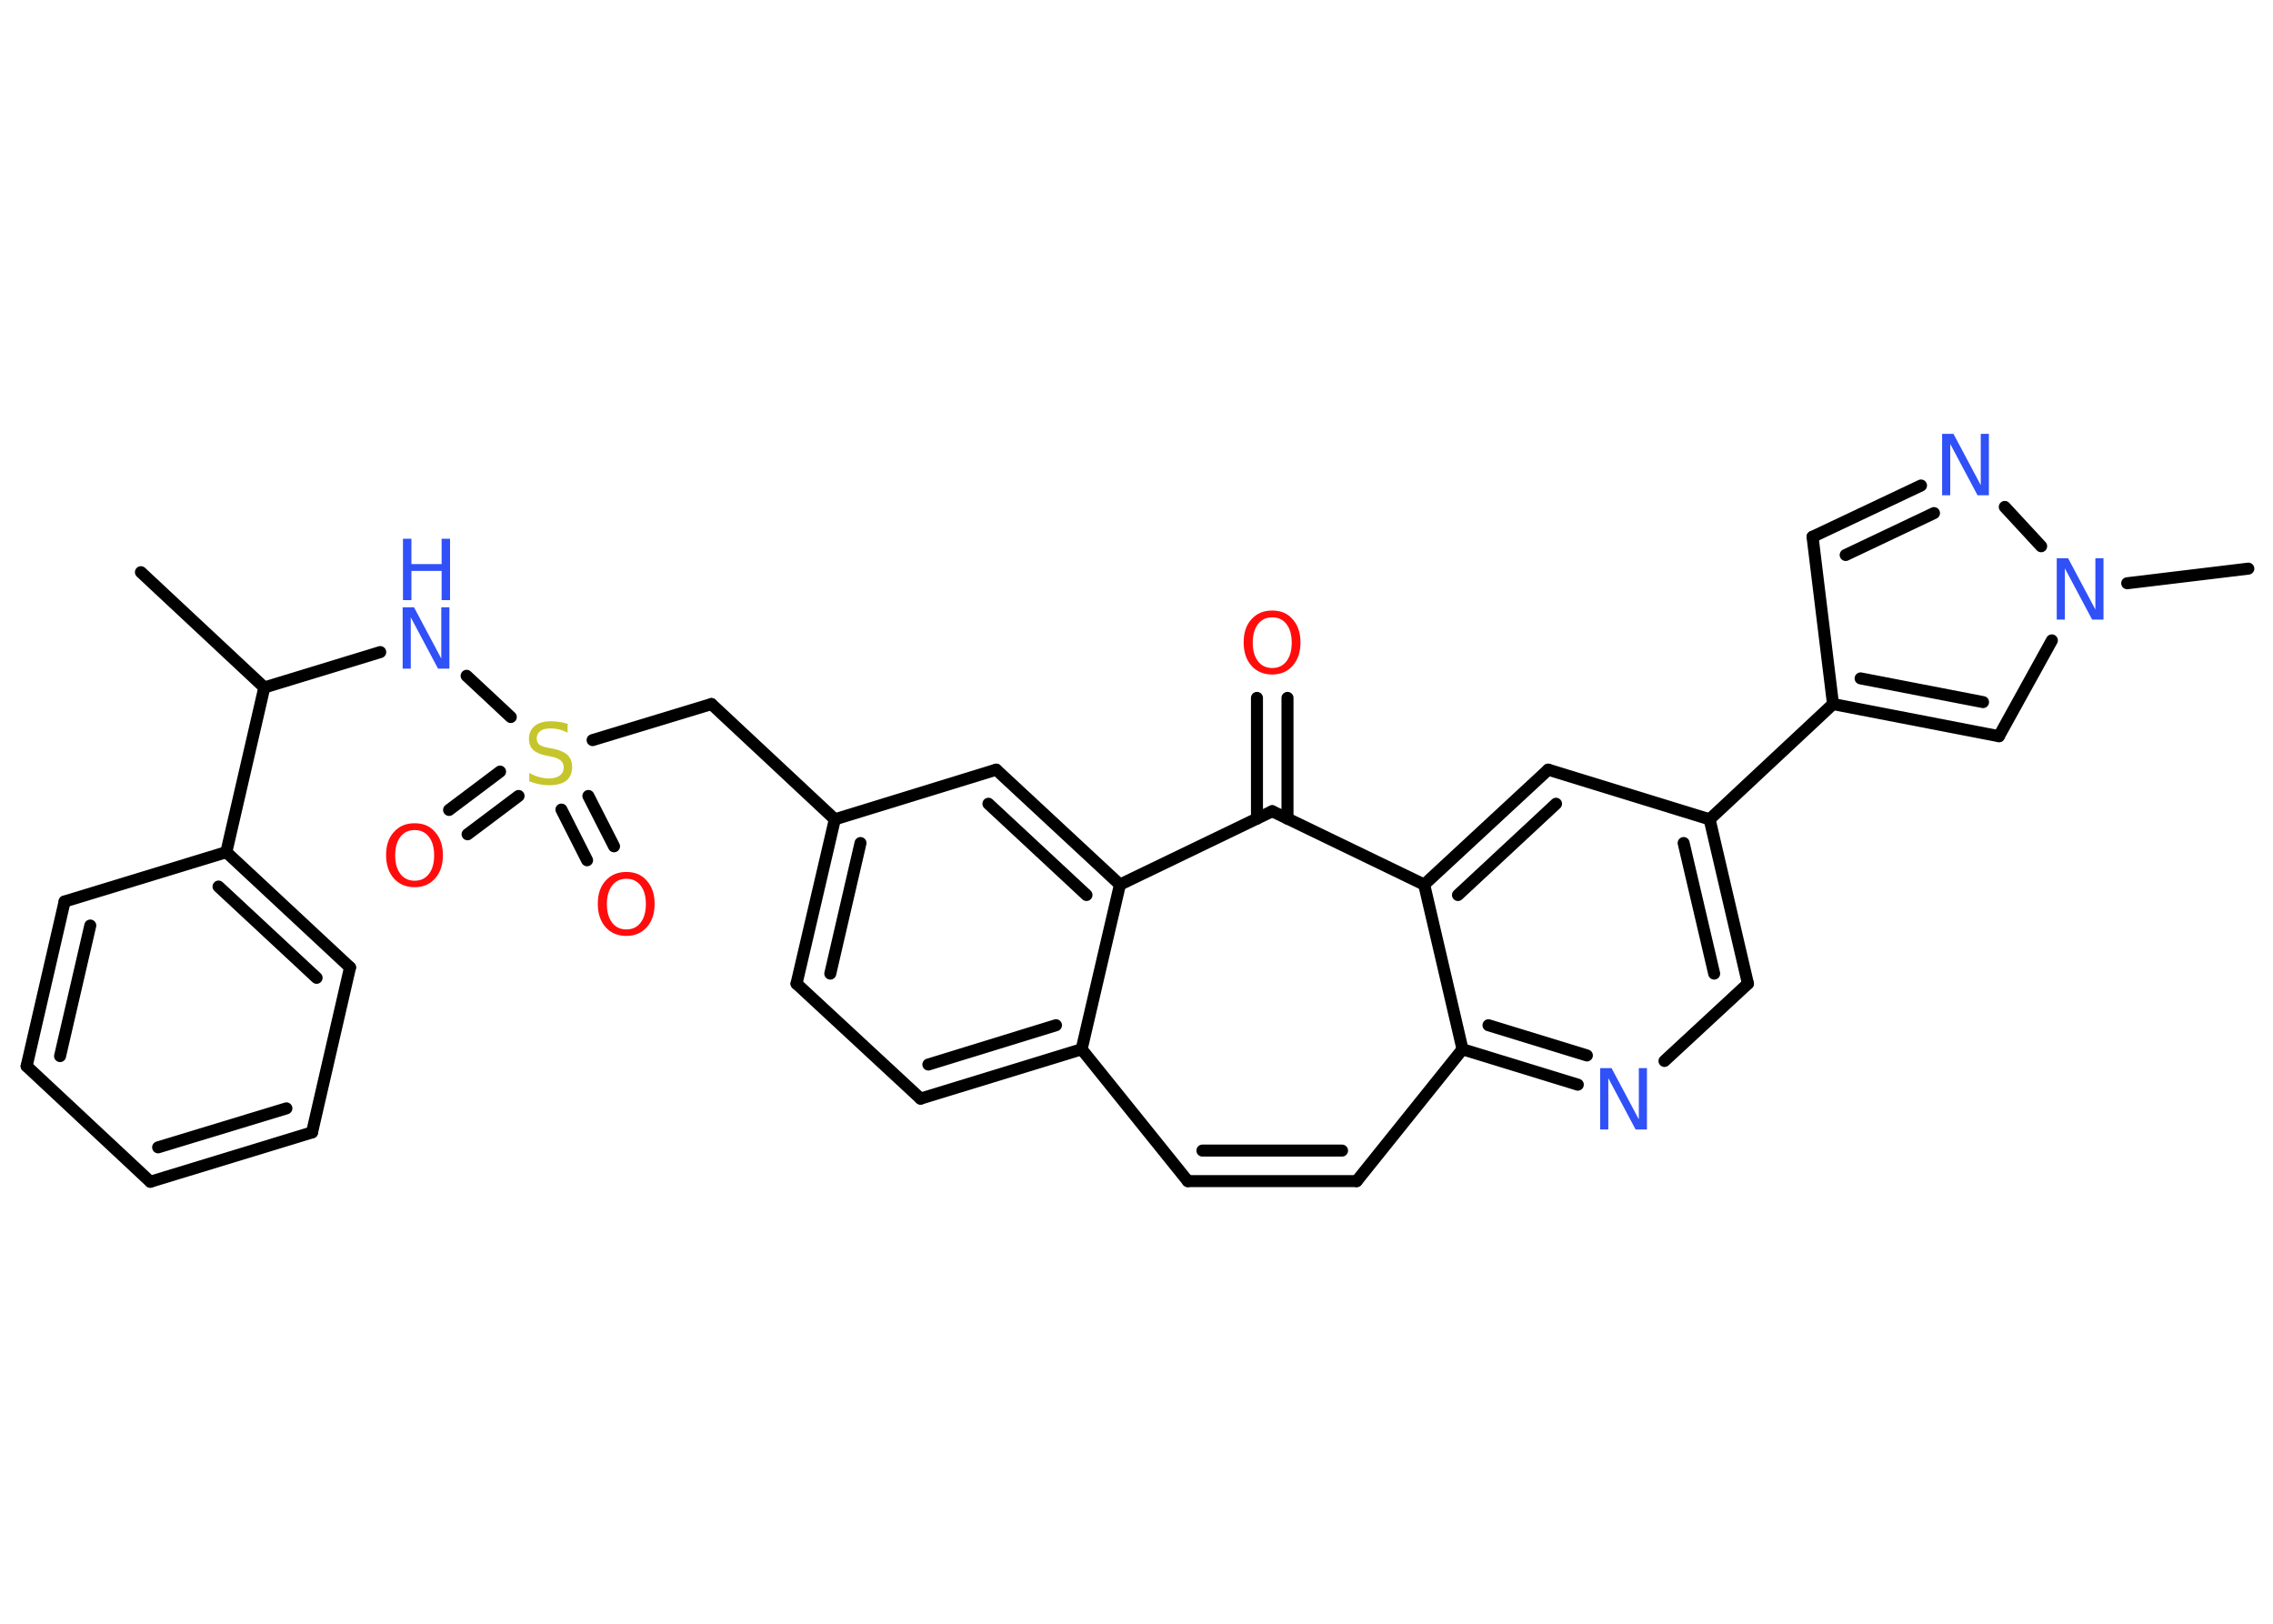 <?xml version='1.0' encoding='UTF-8'?>
<!DOCTYPE svg PUBLIC "-//W3C//DTD SVG 1.1//EN" "http://www.w3.org/Graphics/SVG/1.1/DTD/svg11.dtd">
<svg version='1.2' xmlns='http://www.w3.org/2000/svg' xmlns:xlink='http://www.w3.org/1999/xlink' width='70.0mm' height='50.0mm' viewBox='0 0 70.0 50.0'>
  <desc>Generated by the Chemistry Development Kit (http://github.com/cdk)</desc>
  <g stroke-linecap='round' stroke-linejoin='round' stroke='#000000' stroke-width='.37' fill='#3050F8'>
    <rect x='.0' y='.0' width='70.0' height='50.0' fill='#FFFFFF' stroke='none'/>
    <g id='mol1' class='mol'>
      <line id='mol1bnd1' class='bond' x1='4.34' y1='17.62' x2='8.14' y2='21.17'/>
      <line id='mol1bnd2' class='bond' x1='8.14' y1='21.17' x2='11.71' y2='20.08'/>
      <line id='mol1bnd3' class='bond' x1='14.37' y1='20.81' x2='15.73' y2='22.08'/>
      <g id='mol1bnd4' class='bond'>
        <line x1='15.97' y1='24.51' x2='14.4' y2='25.69'/>
        <line x1='15.4' y1='23.76' x2='13.83' y2='24.94'/>
      </g>
      <g id='mol1bnd5' class='bond'>
        <line x1='18.12' y1='24.51' x2='18.91' y2='26.06'/>
        <line x1='17.29' y1='24.93' x2='18.08' y2='26.49'/>
      </g>
      <line id='mol1bnd6' class='bond' x1='18.25' y1='22.79' x2='21.91' y2='21.68'/>
      <line id='mol1bnd7' class='bond' x1='21.91' y1='21.68' x2='25.71' y2='25.23'/>
      <g id='mol1bnd8' class='bond'>
        <line x1='25.71' y1='25.23' x2='24.53' y2='30.29'/>
        <line x1='26.5' y1='25.96' x2='25.57' y2='29.98'/>
      </g>
      <line id='mol1bnd9' class='bond' x1='24.53' y1='30.29' x2='28.35' y2='33.83'/>
      <g id='mol1bnd10' class='bond'>
        <line x1='28.35' y1='33.83' x2='33.31' y2='32.31'/>
        <line x1='28.59' y1='32.78' x2='32.52' y2='31.57'/>
      </g>
      <line id='mol1bnd11' class='bond' x1='33.31' y1='32.31' x2='36.58' y2='36.37'/>
      <g id='mol1bnd12' class='bond'>
        <line x1='36.58' y1='36.37' x2='41.78' y2='36.37'/>
        <line x1='37.03' y1='35.43' x2='41.33' y2='35.43'/>
      </g>
      <line id='mol1bnd13' class='bond' x1='41.78' y1='36.37' x2='45.04' y2='32.31'/>
      <g id='mol1bnd14' class='bond'>
        <line x1='45.04' y1='32.31' x2='48.59' y2='33.4'/>
        <line x1='45.84' y1='31.57' x2='48.87' y2='32.5'/>
      </g>
      <line id='mol1bnd15' class='bond' x1='51.26' y1='32.67' x2='53.83' y2='30.29'/>
      <g id='mol1bnd16' class='bond'>
        <line x1='53.83' y1='30.29' x2='52.65' y2='25.23'/>
        <line x1='52.79' y1='29.98' x2='51.85' y2='25.96'/>
      </g>
      <line id='mol1bnd17' class='bond' x1='52.65' y1='25.23' x2='56.45' y2='21.68'/>
      <line id='mol1bnd18' class='bond' x1='56.45' y1='21.68' x2='55.82' y2='16.53'/>
      <g id='mol1bnd19' class='bond'>
        <line x1='59.16' y1='14.95' x2='55.82' y2='16.53'/>
        <line x1='59.56' y1='15.8' x2='56.84' y2='17.09'/>
      </g>
      <line id='mol1bnd20' class='bond' x1='61.74' y1='15.61' x2='62.86' y2='16.82'/>
      <line id='mol1bnd21' class='bond' x1='65.51' y1='17.96' x2='69.24' y2='17.51'/>
      <line id='mol1bnd22' class='bond' x1='63.19' y1='19.72' x2='61.56' y2='22.67'/>
      <g id='mol1bnd23' class='bond'>
        <line x1='56.45' y1='21.68' x2='61.56' y2='22.67'/>
        <line x1='57.3' y1='20.89' x2='61.07' y2='21.62'/>
      </g>
      <line id='mol1bnd24' class='bond' x1='52.65' y1='25.23' x2='47.68' y2='23.7'/>
      <g id='mol1bnd25' class='bond'>
        <line x1='47.68' y1='23.7' x2='43.86' y2='27.24'/>
        <line x1='47.92' y1='24.75' x2='44.9' y2='27.56'/>
      </g>
      <line id='mol1bnd26' class='bond' x1='45.04' y1='32.31' x2='43.86' y2='27.24'/>
      <line id='mol1bnd27' class='bond' x1='43.86' y1='27.24' x2='39.18' y2='24.98'/>
      <g id='mol1bnd28' class='bond'>
        <line x1='38.71' y1='25.21' x2='38.71' y2='21.49'/>
        <line x1='39.65' y1='25.21' x2='39.65' y2='21.49'/>
      </g>
      <line id='mol1bnd29' class='bond' x1='39.18' y1='24.98' x2='34.49' y2='27.24'/>
      <line id='mol1bnd30' class='bond' x1='33.31' y1='32.31' x2='34.49' y2='27.24'/>
      <g id='mol1bnd31' class='bond'>
        <line x1='34.49' y1='27.24' x2='30.68' y2='23.7'/>
        <line x1='33.46' y1='27.56' x2='30.44' y2='24.75'/>
      </g>
      <line id='mol1bnd32' class='bond' x1='25.71' y1='25.23' x2='30.68' y2='23.7'/>
      <line id='mol1bnd33' class='bond' x1='8.14' y1='21.17' x2='6.97' y2='26.24'/>
      <g id='mol1bnd34' class='bond'>
        <line x1='10.78' y1='29.79' x2='6.97' y2='26.24'/>
        <line x1='9.75' y1='30.11' x2='6.73' y2='27.3'/>
      </g>
      <line id='mol1bnd35' class='bond' x1='10.78' y1='29.79' x2='9.61' y2='34.87'/>
      <g id='mol1bnd36' class='bond'>
        <line x1='4.63' y1='36.39' x2='9.61' y2='34.87'/>
        <line x1='4.87' y1='35.33' x2='8.82' y2='34.13'/>
      </g>
      <line id='mol1bnd37' class='bond' x1='4.63' y1='36.39' x2='.82' y2='32.83'/>
      <g id='mol1bnd38' class='bond'>
        <line x1='1.99' y1='27.76' x2='.82' y2='32.83'/>
        <line x1='2.78' y1='28.5' x2='1.85' y2='32.52'/>
      </g>
      <line id='mol1bnd39' class='bond' x1='6.97' y1='26.24' x2='1.99' y2='27.76'/>
      <g id='mol1atm3' class='atom'>
        <path d='M12.41 18.7h.34l.84 1.58v-1.58h.25v1.89h-.35l-.84 -1.58v1.58h-.25v-1.89z' stroke='none'/>
        <path d='M12.41 16.59h.26v.78h.93v-.78h.26v1.89h-.26v-.9h-.93v.9h-.26v-1.89z' stroke='none'/>
      </g>
      <path id='mol1atm4' class='atom' d='M17.48 22.31v.25q-.14 -.07 -.27 -.1q-.13 -.03 -.25 -.03q-.21 .0 -.32 .08q-.11 .08 -.11 .23q.0 .12 .08 .19q.08 .06 .29 .1l.16 .03q.28 .06 .42 .19q.14 .14 .14 .37q.0 .27 -.18 .42q-.18 .14 -.54 .14q-.13 .0 -.29 -.03q-.15 -.03 -.31 -.09v-.26q.16 .09 .31 .13q.15 .04 .29 .04q.22 .0 .34 -.09q.12 -.09 .12 -.24q.0 -.14 -.09 -.22q-.09 -.08 -.28 -.12l-.16 -.03q-.29 -.06 -.41 -.18q-.13 -.12 -.13 -.34q.0 -.25 .18 -.4q.18 -.14 .49 -.14q.13 .0 .27 .02q.14 .02 .28 .07z' stroke='none' fill='#C6C62C'/>
      <path id='mol1atm5' class='atom' d='M12.77 25.56q-.28 .0 -.44 .21q-.16 .21 -.16 .57q.0 .36 .16 .57q.16 .21 .44 .21q.28 .0 .44 -.21q.16 -.21 .16 -.57q.0 -.36 -.16 -.57q-.16 -.21 -.44 -.21zM12.77 25.35q.4 .0 .63 .27q.24 .27 .24 .71q.0 .45 -.24 .72q-.24 .27 -.63 .27q-.4 .0 -.64 -.27q-.24 -.27 -.24 -.72q.0 -.45 .24 -.71q.24 -.27 .64 -.27z' stroke='none' fill='#FF0D0D'/>
      <path id='mol1atm6' class='atom' d='M19.29 27.06q-.28 .0 -.44 .21q-.16 .21 -.16 .57q.0 .36 .16 .57q.16 .21 .44 .21q.28 .0 .44 -.21q.16 -.21 .16 -.57q.0 -.36 -.16 -.57q-.16 -.21 -.44 -.21zM19.29 26.85q.4 .0 .63 .27q.24 .27 .24 .71q.0 .45 -.24 .72q-.24 .27 -.63 .27q-.4 .0 -.64 -.27q-.24 -.27 -.24 -.72q.0 -.45 .24 -.71q.24 -.27 .64 -.27z' stroke='none' fill='#FF0D0D'/>
      <path id='mol1atm15' class='atom' d='M49.29 32.89h.34l.84 1.58v-1.58h.25v1.89h-.35l-.84 -1.58v1.58h-.25v-1.89z' stroke='none'/>
      <path id='mol1atm20' class='atom' d='M59.82 13.36h.34l.84 1.58v-1.58h.25v1.89h-.35l-.84 -1.58v1.58h-.25v-1.89z' stroke='none'/>
      <path id='mol1atm21' class='atom' d='M63.35 17.19h.34l.84 1.58v-1.58h.25v1.89h-.35l-.84 -1.58v1.58h-.25v-1.89z' stroke='none'/>
      <path id='mol1atm27' class='atom' d='M39.18 19.01q-.28 .0 -.44 .21q-.16 .21 -.16 .57q.0 .36 .16 .57q.16 .21 .44 .21q.28 .0 .44 -.21q.16 -.21 .16 -.57q.0 -.36 -.16 -.57q-.16 -.21 -.44 -.21zM39.18 18.8q.4 .0 .63 .27q.24 .27 .24 .71q.0 .45 -.24 .72q-.24 .27 -.63 .27q-.4 .0 -.64 -.27q-.24 -.27 -.24 -.72q.0 -.45 .24 -.71q.24 -.27 .64 -.27z' stroke='none' fill='#FF0D0D'/>
    </g>
  </g>
</svg>
